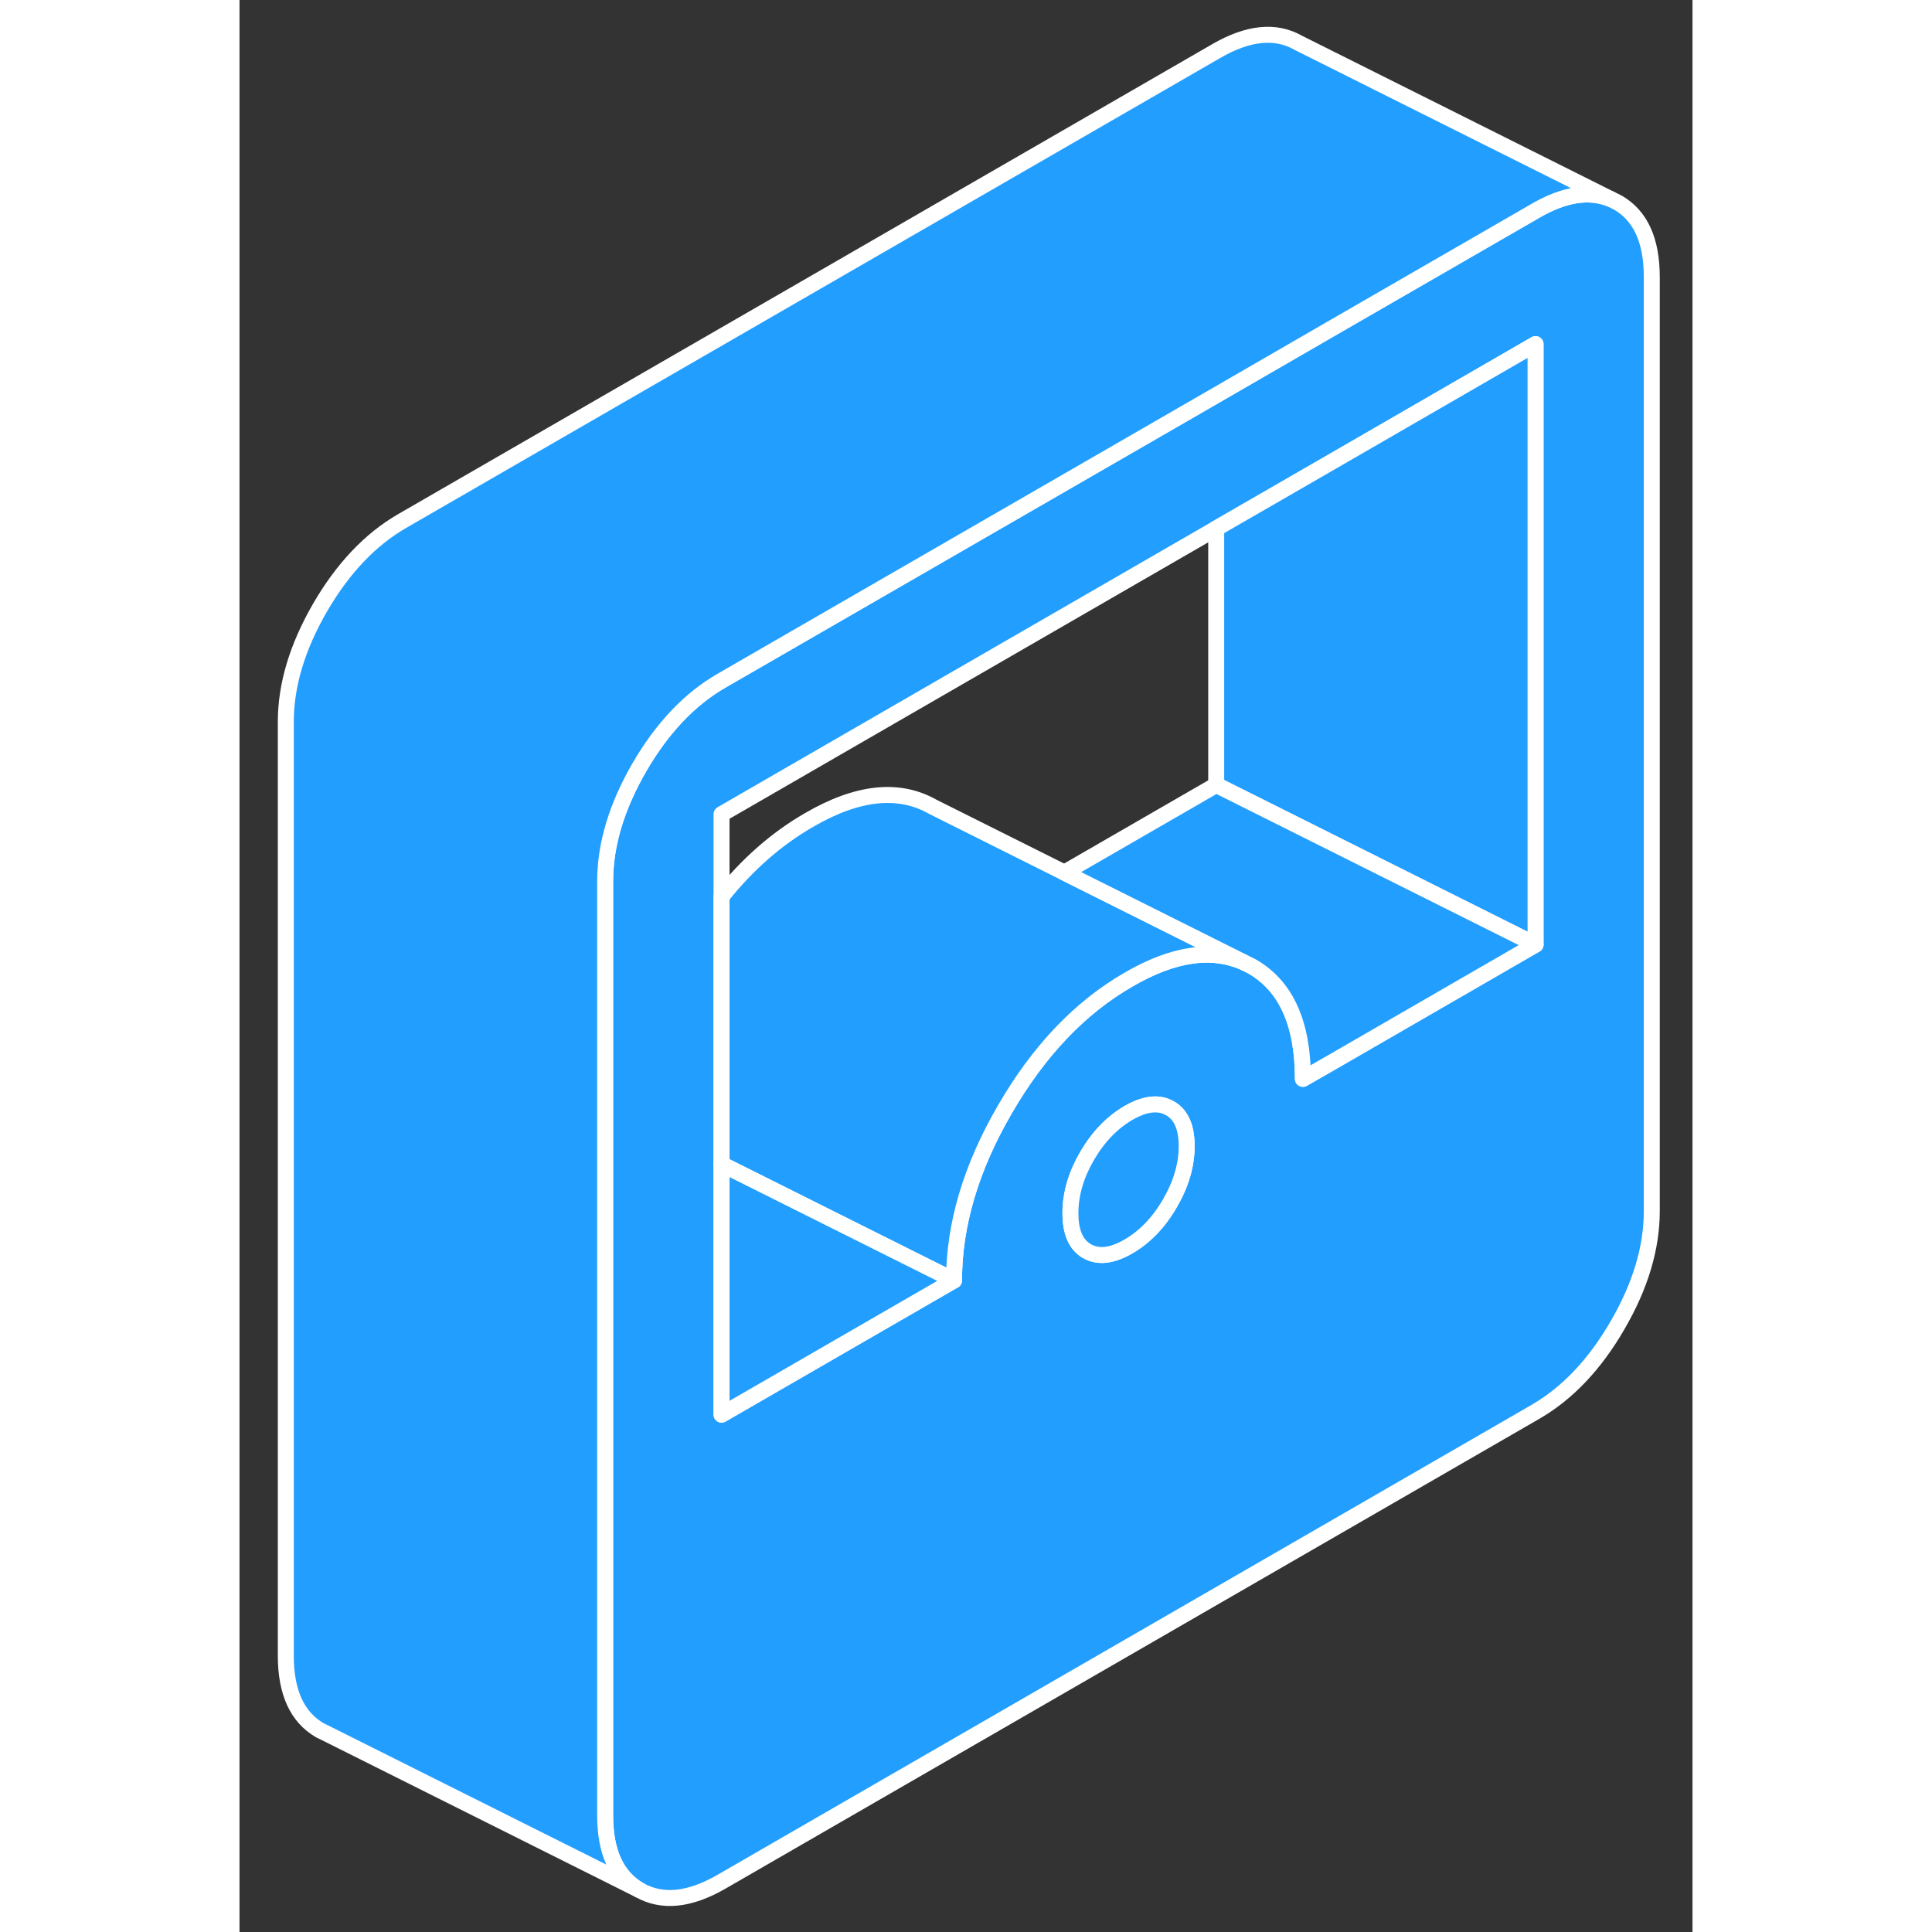 <svg width="48" height="48" viewBox="0 0 91 121" fill="#229EFF" xmlns="http://www.w3.org/2000/svg" stroke-width="1px" stroke-linecap="round" stroke-linejoin="round"><rect x="0" y="0" width="91" height="121" fill="#333333" stroke="none"/><path d="M86.31 12.68L85.86 12.46C84.53 11.92 82.96 12.16 81.17 13.2L68.45 20.54L61.17 24.75L30.19 42.63C28.18 43.79 26.47 45.6 25.04 48.06C23.62 50.52 22.9 52.9 22.9 55.2V113.7C22.9 116 23.62 117.55 25.04 118.37C26.47 119.18 28.18 119.01 30.19 117.85L81.17 88.42C83.17 87.26 84.89 85.45 86.31 82.99C87.74 80.53 88.45 78.15 88.45 75.85V17.35C88.45 15.05 87.74 13.5 86.31 12.68ZM58.27 75.36C57.57 76.57 56.71 77.46 55.68 78.06C54.65 78.66 53.78 78.76 53.08 78.36C52.38 77.96 52.04 77.17 52.04 75.98C52.04 74.79 52.38 73.61 53.08 72.4C53.78 71.2 54.65 70.3 55.68 69.7C56.71 69.11 57.57 69.01 58.27 69.41C58.97 69.8 59.32 70.6 59.32 71.78C59.32 72.96 58.97 74.16 58.27 75.36ZM81.17 59.16L68.43 66.52L66.6 67.57C66.6 64.09 65.54 61.75 63.42 60.53L62.96 60.3C60.92 59.37 58.5 59.71 55.68 61.35C52.64 63.1 50.06 65.81 47.94 69.47C45.81 73.13 44.75 76.71 44.75 80.19L30.19 88.6V50.99L61.17 33.1L68.45 28.9L81.17 21.55V59.16Z" stroke="white" stroke-linejoin="round"/><path d="M62.96 60.3C60.92 59.37 58.501 59.71 55.681 61.35C52.641 63.1 50.06 65.81 47.94 69.47C45.81 73.13 44.751 76.71 44.751 80.19L30.19 72.91V56.16C31.81 54.13 33.641 52.52 35.681 51.35C38.711 49.59 41.291 49.32 43.421 50.53L51.661 54.65L62.96 60.3Z" stroke="white" stroke-linejoin="round"/><path d="M81.17 21.55V59.16L68.45 52.8L61.17 49.16V33.1L68.45 28.9L81.17 21.55Z" stroke="white" stroke-linejoin="round"/><path d="M59.321 71.78C59.321 72.96 58.971 74.16 58.271 75.36C57.571 76.57 56.711 77.46 55.681 78.06C54.651 78.66 53.781 78.76 53.081 78.36C52.381 77.96 52.041 77.17 52.041 75.98C52.041 74.79 52.381 73.61 53.081 72.4C53.781 71.2 54.651 70.3 55.681 69.7C56.711 69.11 57.571 69.01 58.271 69.41C58.971 69.8 59.321 70.6 59.321 71.78Z" stroke="white" stroke-linejoin="round"/><path d="M44.751 80.19L30.19 88.6V72.91L44.751 80.19Z" stroke="white" stroke-linejoin="round"/><path d="M81.17 59.16L68.43 66.52L66.6 67.57C66.6 64.09 65.54 61.75 63.42 60.53L62.96 60.3L51.66 54.65L61.17 49.16L68.45 52.8L81.17 59.16Z" stroke="white" stroke-linejoin="round"/><path d="M85.86 12.46C84.53 11.92 82.96 12.16 81.17 13.2L68.45 20.54L61.17 24.75L30.19 42.63C28.18 43.79 26.47 45.6 25.04 48.06C23.62 50.52 22.9 52.9 22.9 55.2V113.7C22.9 116 23.62 117.55 25.04 118.37L5.49 108.59L5.04 108.37C3.62 107.55 2.9 106 2.9 103.7V45.2C2.9 42.9 3.62 40.52 5.04 38.06C6.47 35.6 8.18 33.79 10.19 32.63L61.17 3.2C63.17 2.04 64.89 1.87 66.31 2.68L85.86 12.46Z" stroke="white" stroke-linejoin="round"/></svg>